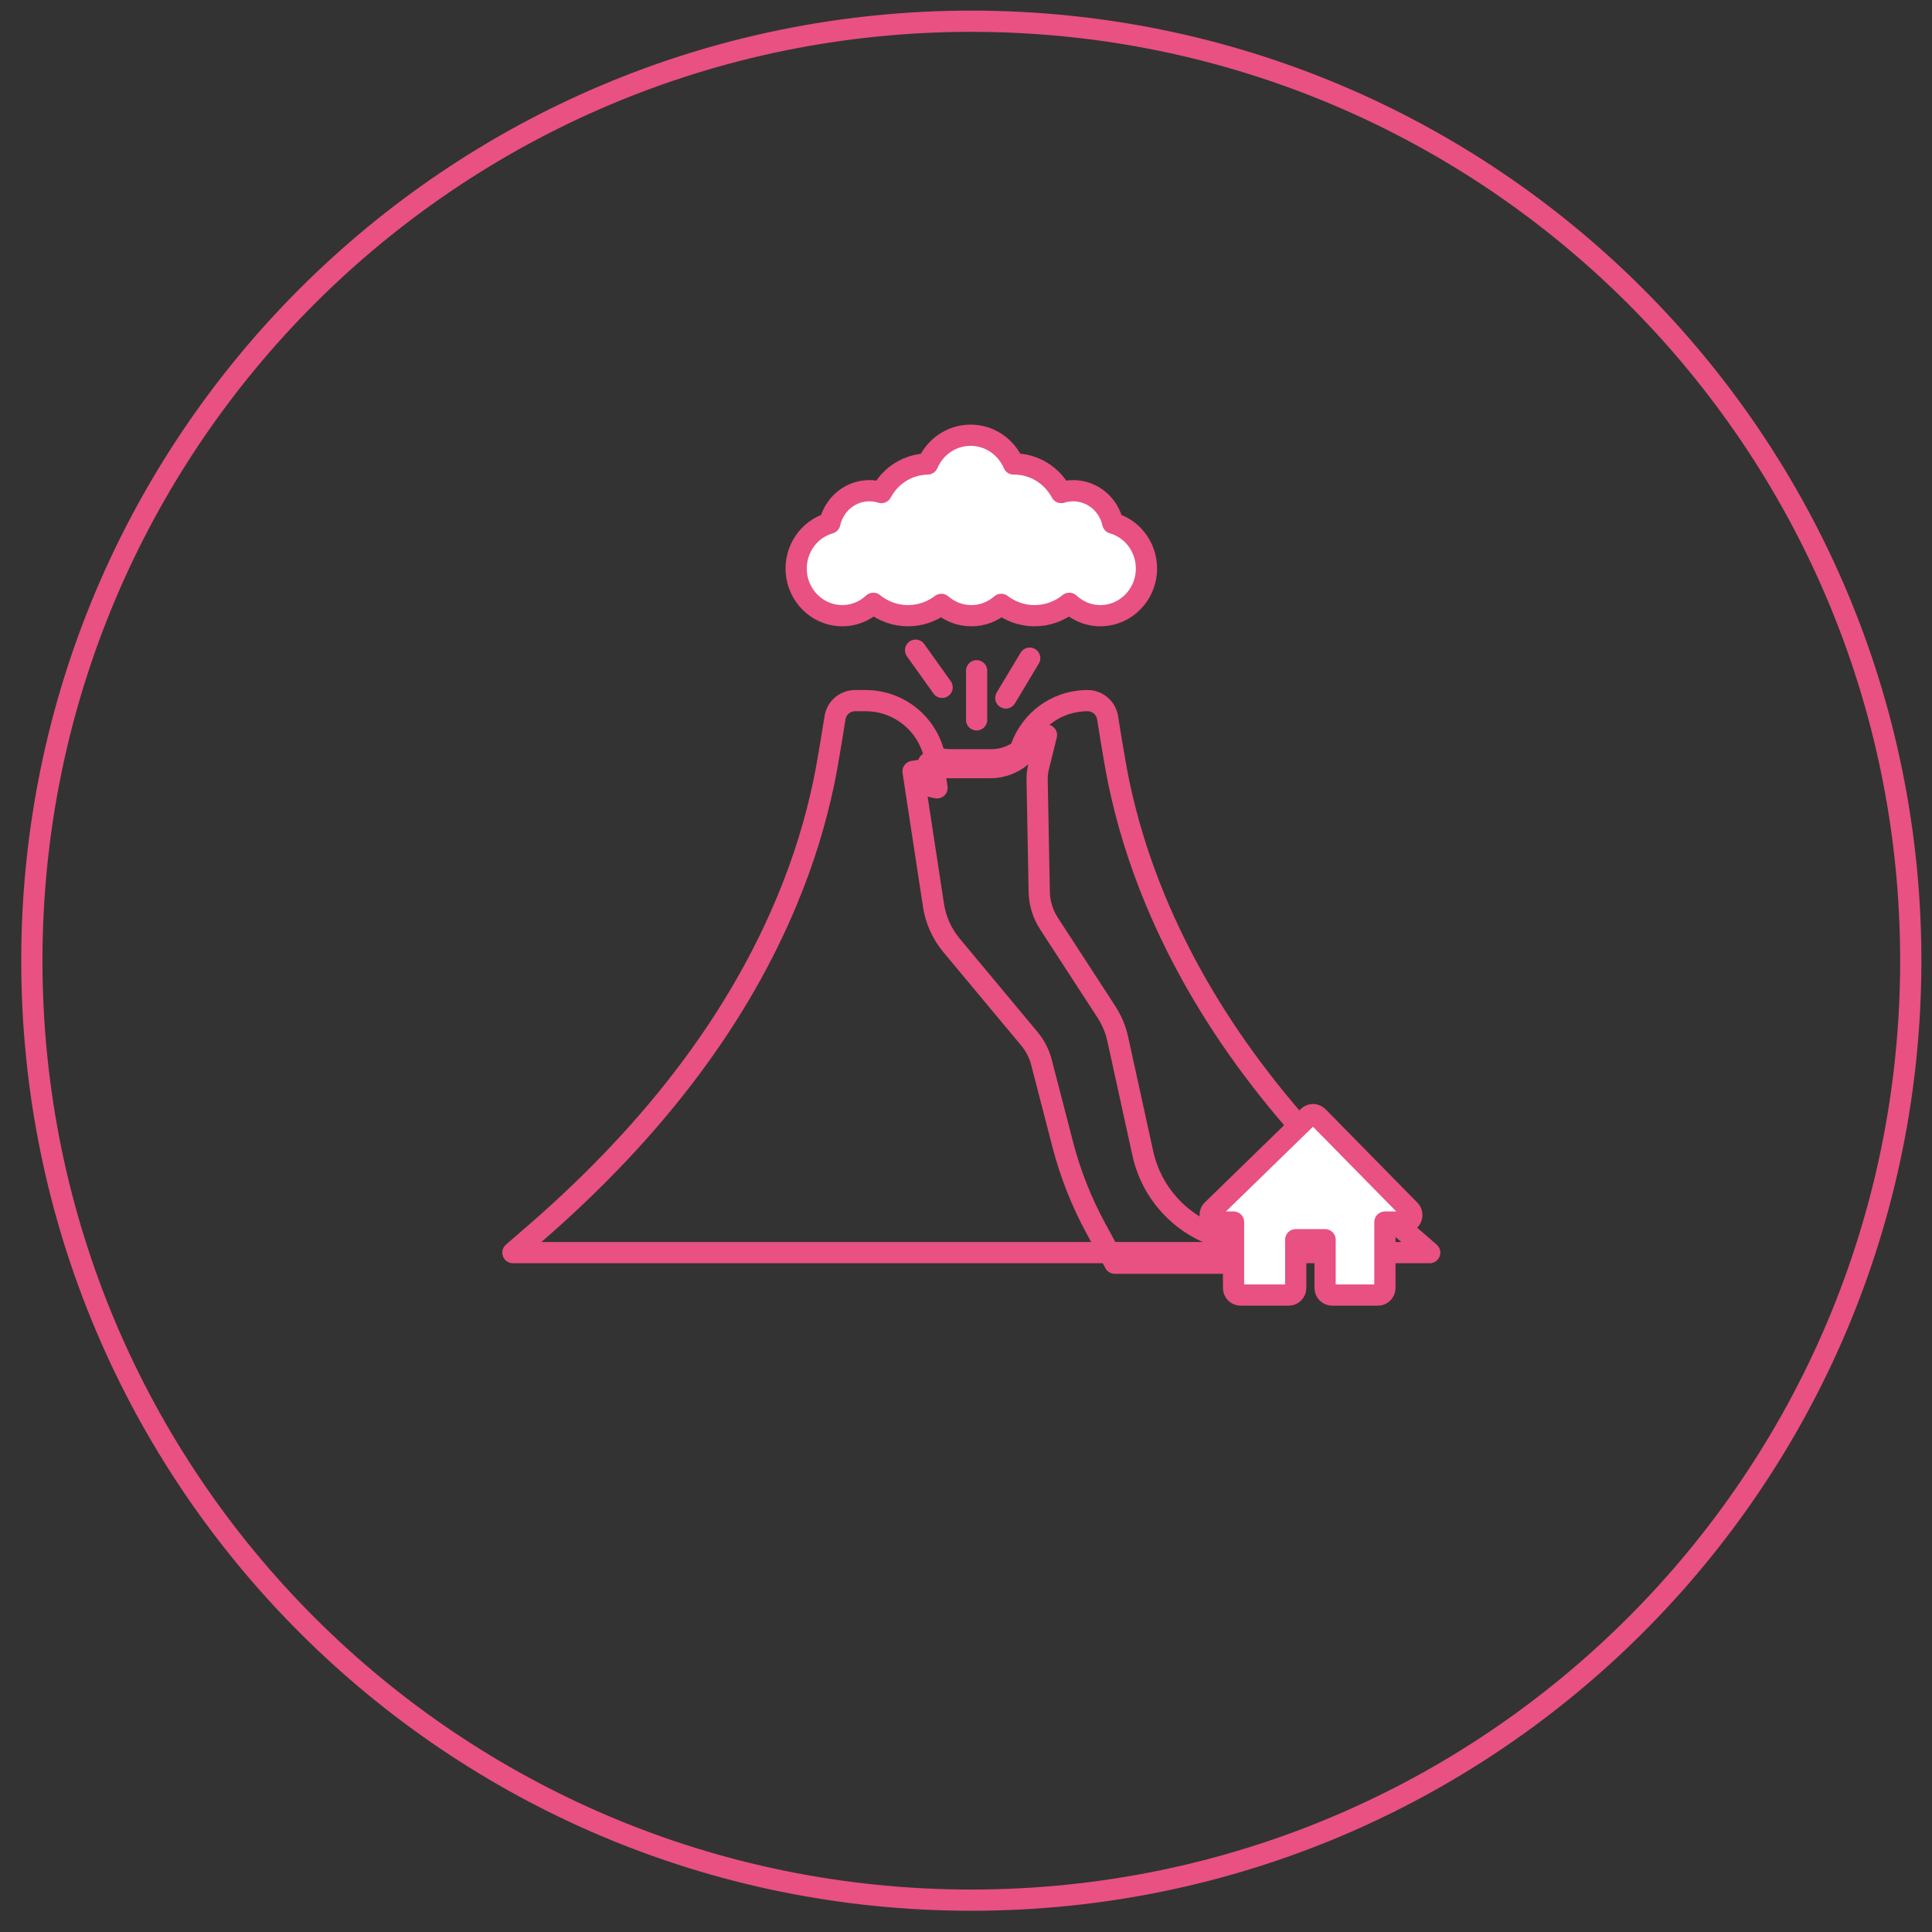 <svg height="182"
     viewBox="0 0 182 182"
     width="182"
     xmlns="http://www.w3.org/2000/svg">
    <rect x="0" y="0" width="182" height="182" fill="#333333" stroke="none"/>
    <mask id="a"
          fill="#fff">
        <path d="m73.839 7.99c11.53 5.901 19.841 10.546 30.617 16.531 10.43 5.196 12.552 11.57 12.527 24.682 0 11.887.036 21.074 0 34.459.044 13.372-2.617 15.569-13.216 22.493-9.908 5.765-18.666 10.805-29.928 17.13-9.881 6.41-18.219 6.147-27.235 0-11.011-5.974-18.962-10.548-29.928-17.13-10.596-6.469-14.456-11.411-14.642-24.083.03-12.089-.098-20.749 0-32.869-.037-12.424 4.212-19.034 14.642-24.082 11.196-7.044 18.917-11.478 29.928-17.132 12.113-6.641 15.19-6.691 27.235 0z"
              fill="#fff"
              fill-rule="evenodd"/>
    </mask>
    <g fill="none"
       fill-rule="evenodd"
       stroke="#e85181"
       stroke-width="2"
       transform="translate(0 26)">
        <g fill-rule="nonzero"
           stroke-linejoin="round"
           transform="translate(32)">
            <g mask="url(#a)">
                <g transform="translate(19 16)">
                    <g fill="#fff">
                        <path d="m53.828 7.281c1.984.564 3.329 2.498 3.158 4.65-.175 2.184-1.922 3.936-4.071 4.061-1.196.07-2.332-.359-3.183-1.158-.92.747-2.064 1.166-3.27 1.166-1.151 0-2.245-.38-3.143-1.066-.776.68-1.768 1.066-2.819 1.066-1.051 0-2.043-.386-2.819-1.066-.899.685-1.993 1.066-3.143 1.066-1.207 0-2.35-.419-3.27-1.166-.851.799-1.988 1.228-3.182 1.158-2.149-.125-3.896-1.877-4.071-4.061-.172-2.152 1.174-4.086 3.157-4.65.384-1.762 1.919-3.055 3.731-3.055.386 0 .765.059 1.127.173.861-1.614 2.509-2.662 4.352-2.689.694-1.623 2.269-2.71 4.05-2.71 1.782 0 3.357 1.087 4.051 2.71.02-0.0.04-0.0.061-0 1.872 0 3.553 1.054 4.426 2.69.362-.114.741-.173 1.127-.173 1.811 0 3.347 1.294 3.731 3.055z"/>
                        <path d="m35.25 19.25 2.5 3.5"
                              stroke-linecap="round"/>
                        <path d="m46 20-2.25 3.75"
                              stroke-linecap="round"/>
                        <path d="m41 21.188v4.625"
                              stroke-linecap="round"/>
                    </g>
                    <path d="m37.054 29.326c.474.163.974.247 1.485.247h3.848c.994 0 1.937-.317 2.717-.892.759-2.466 2.904-4.297 5.489-4.624.035-.005.035-.005.077-.01.083-.009.083-.009.155-.016.094-.009.181-.016.232-.018.086-.005.086-.005.063-.004.013-.001.013-.001.027-.001.02-.001.02-.001.041-.002.07-.003.125-.005.184-.005h.073c.909 0 1.695.637 1.879 1.528l-0-.001c.01.047.661 4.244 1.074 6.207.758 3.603 1.856 7.252 3.464 11.115 4.442 10.67 12.05 21.229 23.792 31.395l2.028 1.756h-86.365l2.028-1.756c11.742-10.166 19.35-20.725 23.792-31.395 1.608-3.863 2.706-7.511 3.464-11.115.413-1.962 1.064-6.158 1.074-6.206.185-.891.97-1.527 1.879-1.527h.995c3.173 0 5.885 2.242 6.504 5.325z"
                          fill="none"/>
                    <path d="m37.271 32.216-.282-1.848-1.977.301.12.788.48.228c.528.25 1.085.429 1.659.531zm19.383 34.425-0-0c1.07 4.883 5.374 8.359 10.346 8.359v2h-12.984l-.284-.523-1.493-2.747c-1.365-2.511-2.418-5.18-3.134-7.948l-1.995-7.706c-.21-.813-.598-1.569-1.134-2.213l-7.346-8.815c-.895-1.074-1.48-2.375-1.692-3.759l-1.927-12.619.989-.151.177-.027.291-.615c.608.288 1.27.44 1.954.44h3.85c1.095 0 2.128-.386 2.95-1.081l2.359-1.994-.743 2.999c-.099.4-.146.81-.138 1.225l.198 10.537c.02 1.065.337 2.102.917 2.994l5.417 8.336c.504.776.864 1.638 1.063 2.544zm0 0 0.0 0z"
                          fill="none"/>
                </g>
            </g>
            <g fill="#fff"
               mask="url(#a)">
                <path d="m.656 10.123h1.548v6.211c0 .366.298.665.663.665h4.532c.365 0 .663-.299.663-.665v-4.547h2.764v4.547c0 .366.298.665.663.665h4.311c.365 0 .663-.299.663-.665v-6.211h1.879c.265 0 .508-.166.608-.41.099-.244.044-.532-.144-.721l-8.645-8.795c-.254-.255-.674-.266-.929-.011l-9.031 8.795c-.199.189-.254.477-.155.732.099.255.343.41.608.41z"
                      transform="translate(82 79)"/>
            </g>
        </g>
        <path d="m91.5-24c-48.877 0-88.5 39.623-88.5 88.5 0 48.877 39.623 88.5 88.5 88.5 48.877 0 88.5-39.623 88.5-88.5 0-48.877-39.623-88.5-88.5-88.5z"/>
    </g>
</svg>